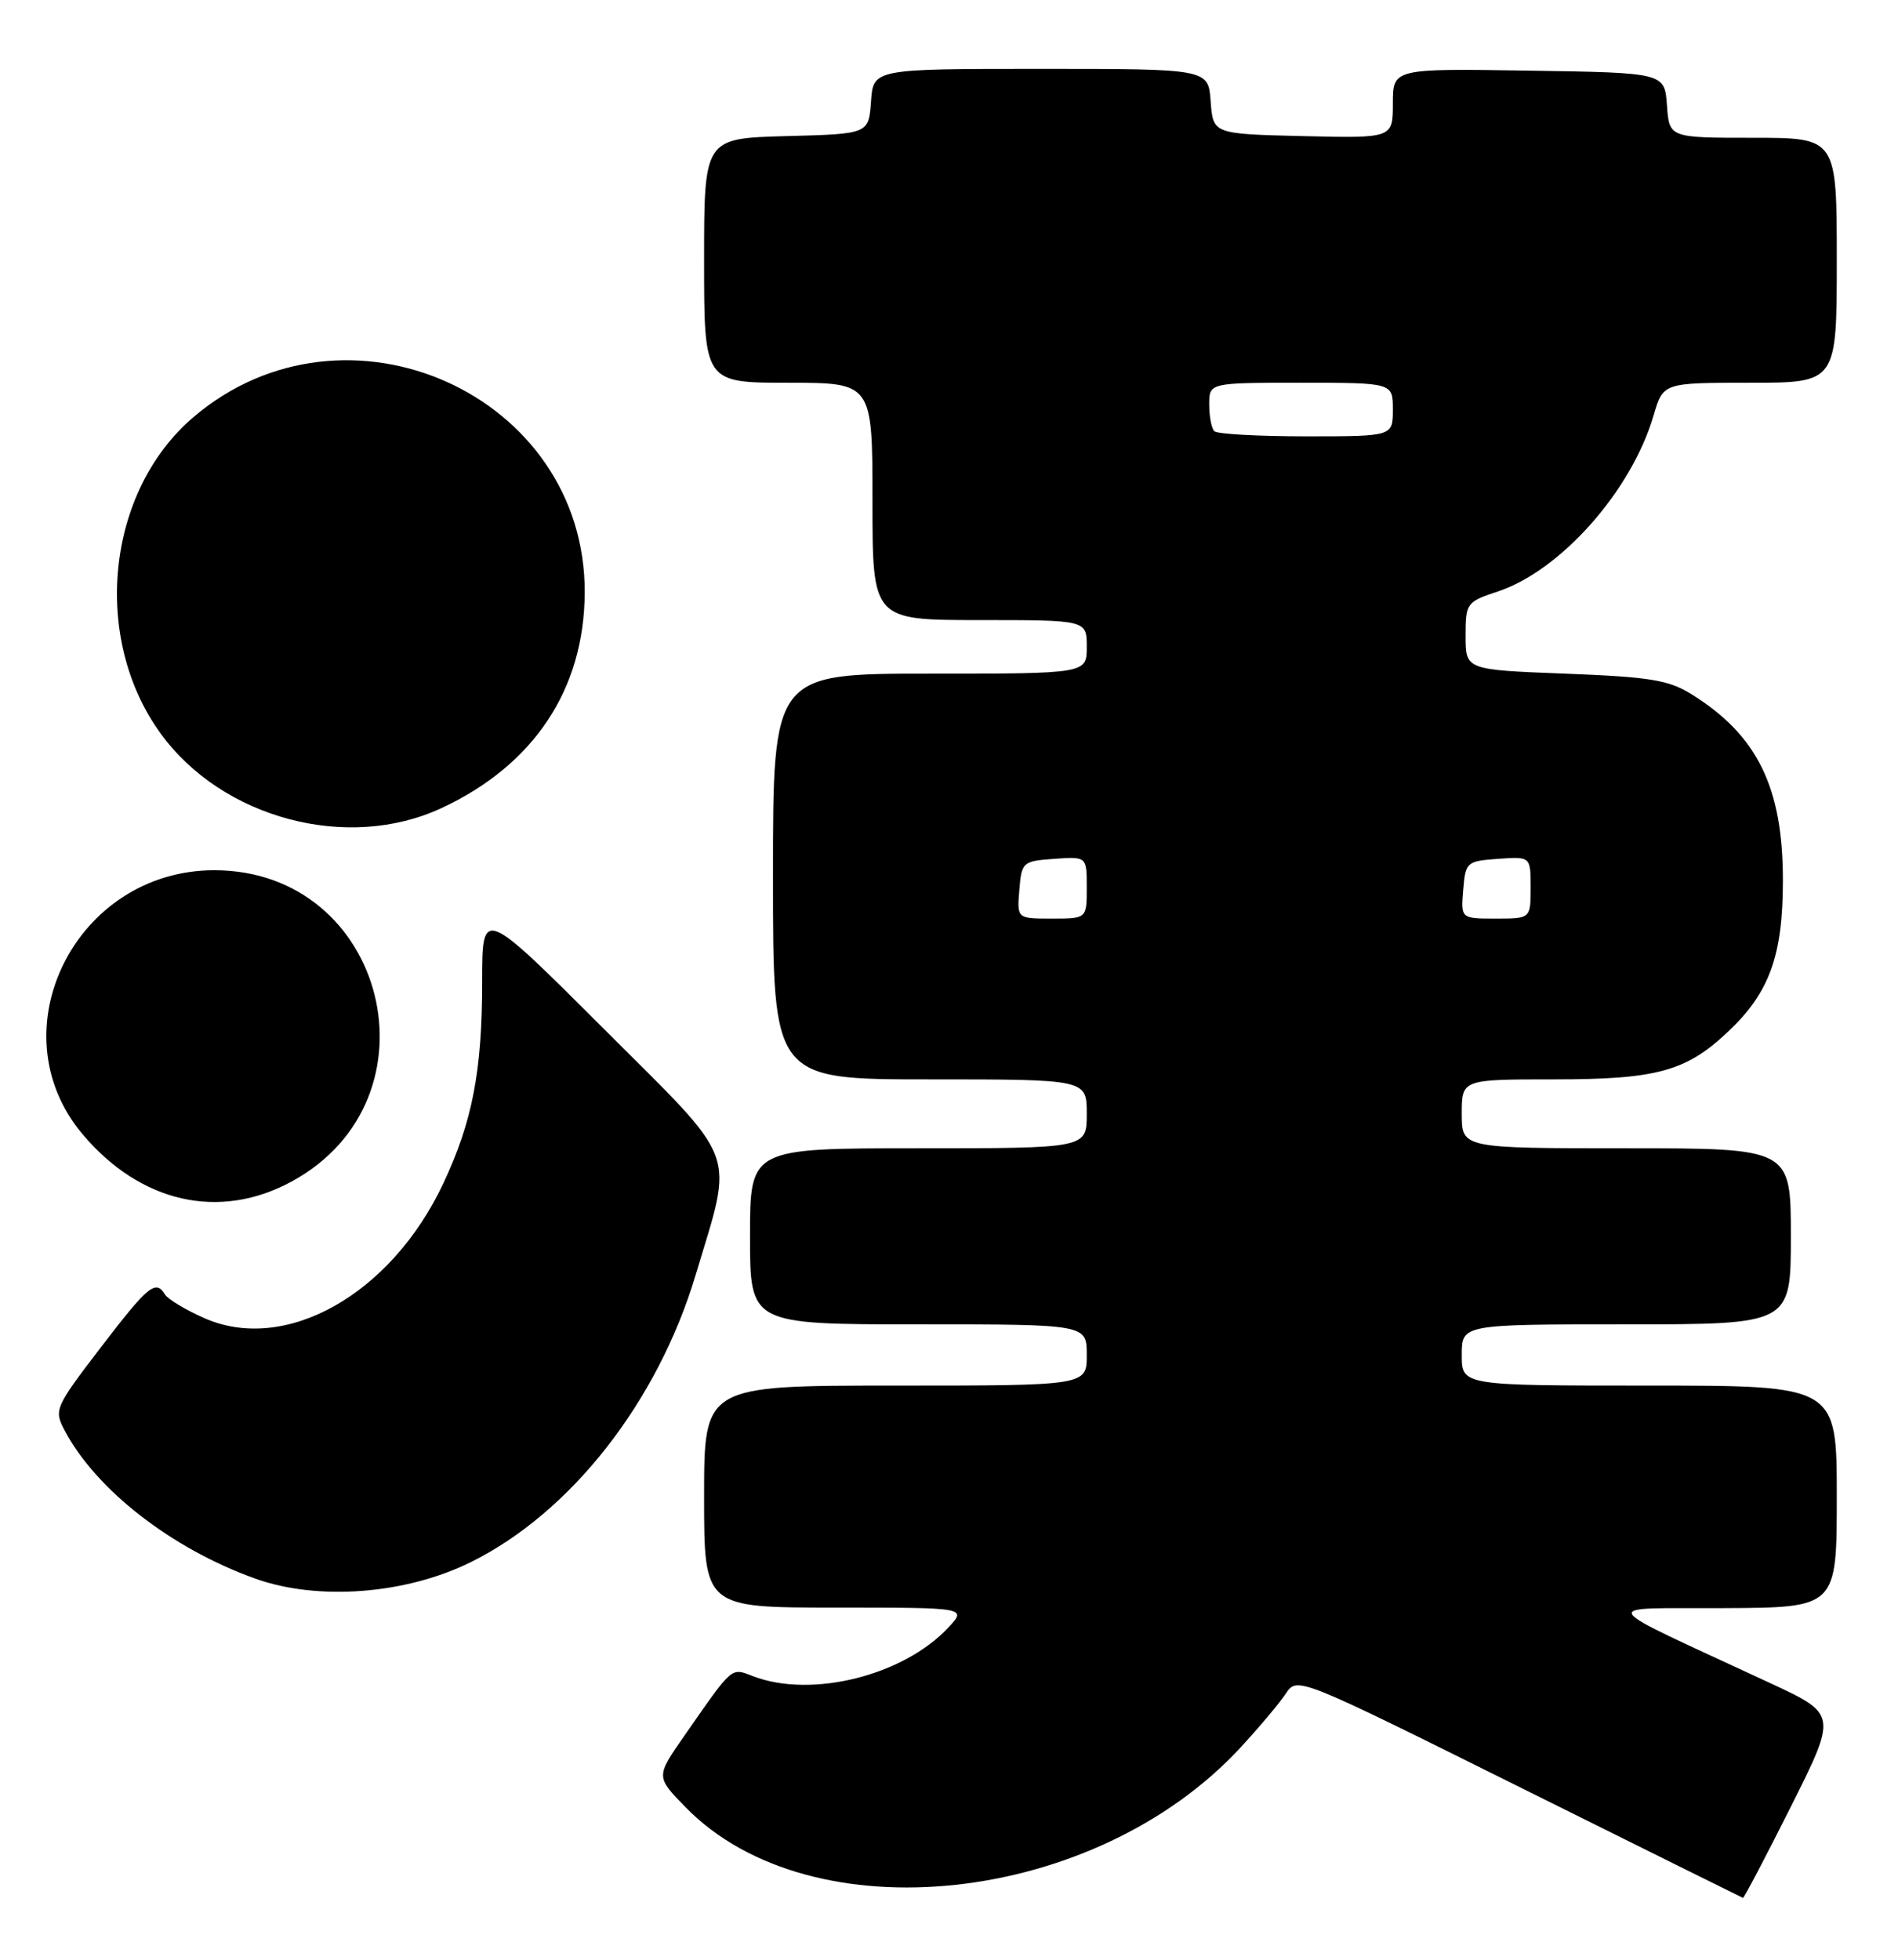 <?xml version="1.0" encoding="UTF-8" standalone="no"?>
<!DOCTYPE svg PUBLIC "-//W3C//DTD SVG 1.1//EN" "http://www.w3.org/Graphics/SVG/1.1/DTD/svg11.dtd" >
<svg xmlns="http://www.w3.org/2000/svg" xmlns:xlink="http://www.w3.org/1999/xlink" version="1.1" viewBox="0 0 248 256">
 <g >
 <path fill="currentColor"
d=" M 234.02 235.97 C 240.05 223.93 240.05 223.93 231.27 219.85 C 207.93 209.00 208.65 210.16 225.25 210.07 C 240.00 210.00 240.00 210.00 240.00 195.50 C 240.00 181.00 240.00 181.00 215.50 181.00 C 191.00 181.00 191.00 181.00 191.00 177.00 C 191.00 173.00 191.00 173.00 212.50 173.00 C 234.00 173.00 234.00 173.00 234.00 161.50 C 234.00 150.00 234.00 150.00 212.50 150.00 C 191.00 150.00 191.00 150.00 191.00 145.50 C 191.00 141.00 191.00 141.00 203.03 141.00 C 216.52 141.00 220.34 139.95 225.87 134.70 C 231.22 129.63 232.96 124.79 232.96 115.00 C 232.96 102.83 229.62 96.04 221.02 90.69 C 218.02 88.82 215.59 88.43 204.50 88.00 C 191.50 87.50 191.50 87.50 191.50 83.08 C 191.50 78.78 191.61 78.63 195.73 77.26 C 203.97 74.51 213.19 64.09 216.07 54.25 C 217.32 50.00 217.32 50.00 228.66 50.00 C 240.00 50.00 240.00 50.00 240.00 34.00 C 240.00 18.00 240.00 18.00 229.06 18.00 C 218.11 18.00 218.11 18.00 217.81 13.75 C 217.50 9.50 217.50 9.50 199.75 9.23 C 182.00 8.95 182.00 8.95 182.00 13.51 C 182.00 18.06 182.00 18.06 170.25 17.78 C 158.50 17.50 158.50 17.50 158.19 13.25 C 157.89 9.00 157.89 9.00 136.00 9.00 C 114.11 9.00 114.11 9.00 113.81 13.25 C 113.50 17.50 113.50 17.50 102.75 17.78 C 92.00 18.07 92.00 18.07 92.00 34.03 C 92.00 50.00 92.00 50.00 103.00 50.00 C 114.00 50.00 114.00 50.00 114.00 65.50 C 114.00 81.00 114.00 81.00 128.00 81.00 C 142.00 81.00 142.00 81.00 142.00 84.50 C 142.00 88.00 142.00 88.00 121.50 88.00 C 101.00 88.00 101.00 88.00 101.00 114.50 C 101.00 141.00 101.00 141.00 121.50 141.00 C 142.00 141.00 142.00 141.00 142.00 145.50 C 142.00 150.00 142.00 150.00 120.00 150.00 C 98.00 150.00 98.00 150.00 98.00 161.50 C 98.00 173.00 98.00 173.00 120.00 173.00 C 142.00 173.00 142.00 173.00 142.00 177.00 C 142.00 181.00 142.00 181.00 117.00 181.00 C 92.00 181.00 92.00 181.00 92.00 195.50 C 92.00 210.00 92.00 210.00 109.17 210.00 C 126.35 210.00 126.35 210.00 123.92 212.60 C 118.06 218.88 106.08 221.88 98.44 218.98 C 95.46 217.84 95.87 217.49 89.38 226.80 C 85.69 232.10 85.69 232.10 89.59 236.09 C 106.00 252.89 143.03 248.90 162.09 228.28 C 164.52 225.65 167.18 222.49 168.00 221.25 C 169.50 219.00 169.50 219.00 198.50 233.42 C 214.45 241.35 227.61 247.87 227.74 247.92 C 227.88 247.96 230.70 242.58 234.02 235.97 Z  M 61.46 204.09 C 74.56 197.64 85.94 183.13 90.91 166.50 C 95.88 149.90 96.75 152.22 78.85 134.35 C 63.00 118.52 63.00 118.52 63.00 128.21 C 63.00 139.91 61.73 146.51 57.91 154.62 C 51.08 169.11 37.29 176.87 26.70 172.19 C 24.26 171.11 21.95 169.73 21.57 169.11 C 20.34 167.12 19.39 167.89 13.15 176.04 C 7.20 183.81 7.04 184.18 8.41 186.79 C 12.48 194.57 22.44 202.32 33.37 206.22 C 41.54 209.14 52.97 208.27 61.46 204.09 Z  M 38.13 154.33 C 57.96 143.54 50.51 113.68 28.00 113.68 C 9.90 113.68 -0.58 134.65 10.77 148.14 C 18.34 157.14 28.68 159.48 38.13 154.33 Z  M 57.69 105.56 C 69.75 99.95 76.33 90.07 76.40 77.46 C 76.55 51.53 45.17 37.47 25.23 54.53 C 13.90 64.23 11.93 83.31 20.97 95.79 C 29.02 106.92 45.42 111.28 57.69 105.56 Z  M 133.19 116.25 C 133.49 112.61 133.62 112.49 137.75 112.19 C 142.00 111.89 142.00 111.89 142.00 115.94 C 142.00 120.00 142.00 120.00 137.44 120.00 C 132.88 120.00 132.88 120.00 133.19 116.25 Z  M 191.19 116.25 C 191.49 112.61 191.62 112.49 195.75 112.19 C 200.00 111.89 200.00 111.89 200.00 115.94 C 200.00 120.00 200.00 120.00 195.44 120.00 C 190.88 120.00 190.88 120.00 191.19 116.25 Z  M 158.67 56.33 C 158.30 55.97 158.00 54.39 158.00 52.83 C 158.00 50.00 158.00 50.00 170.00 50.00 C 182.00 50.00 182.00 50.00 182.00 53.50 C 182.00 57.00 182.00 57.00 170.67 57.00 C 164.43 57.00 159.03 56.70 158.67 56.33 Z "/>
</g>
</svg>